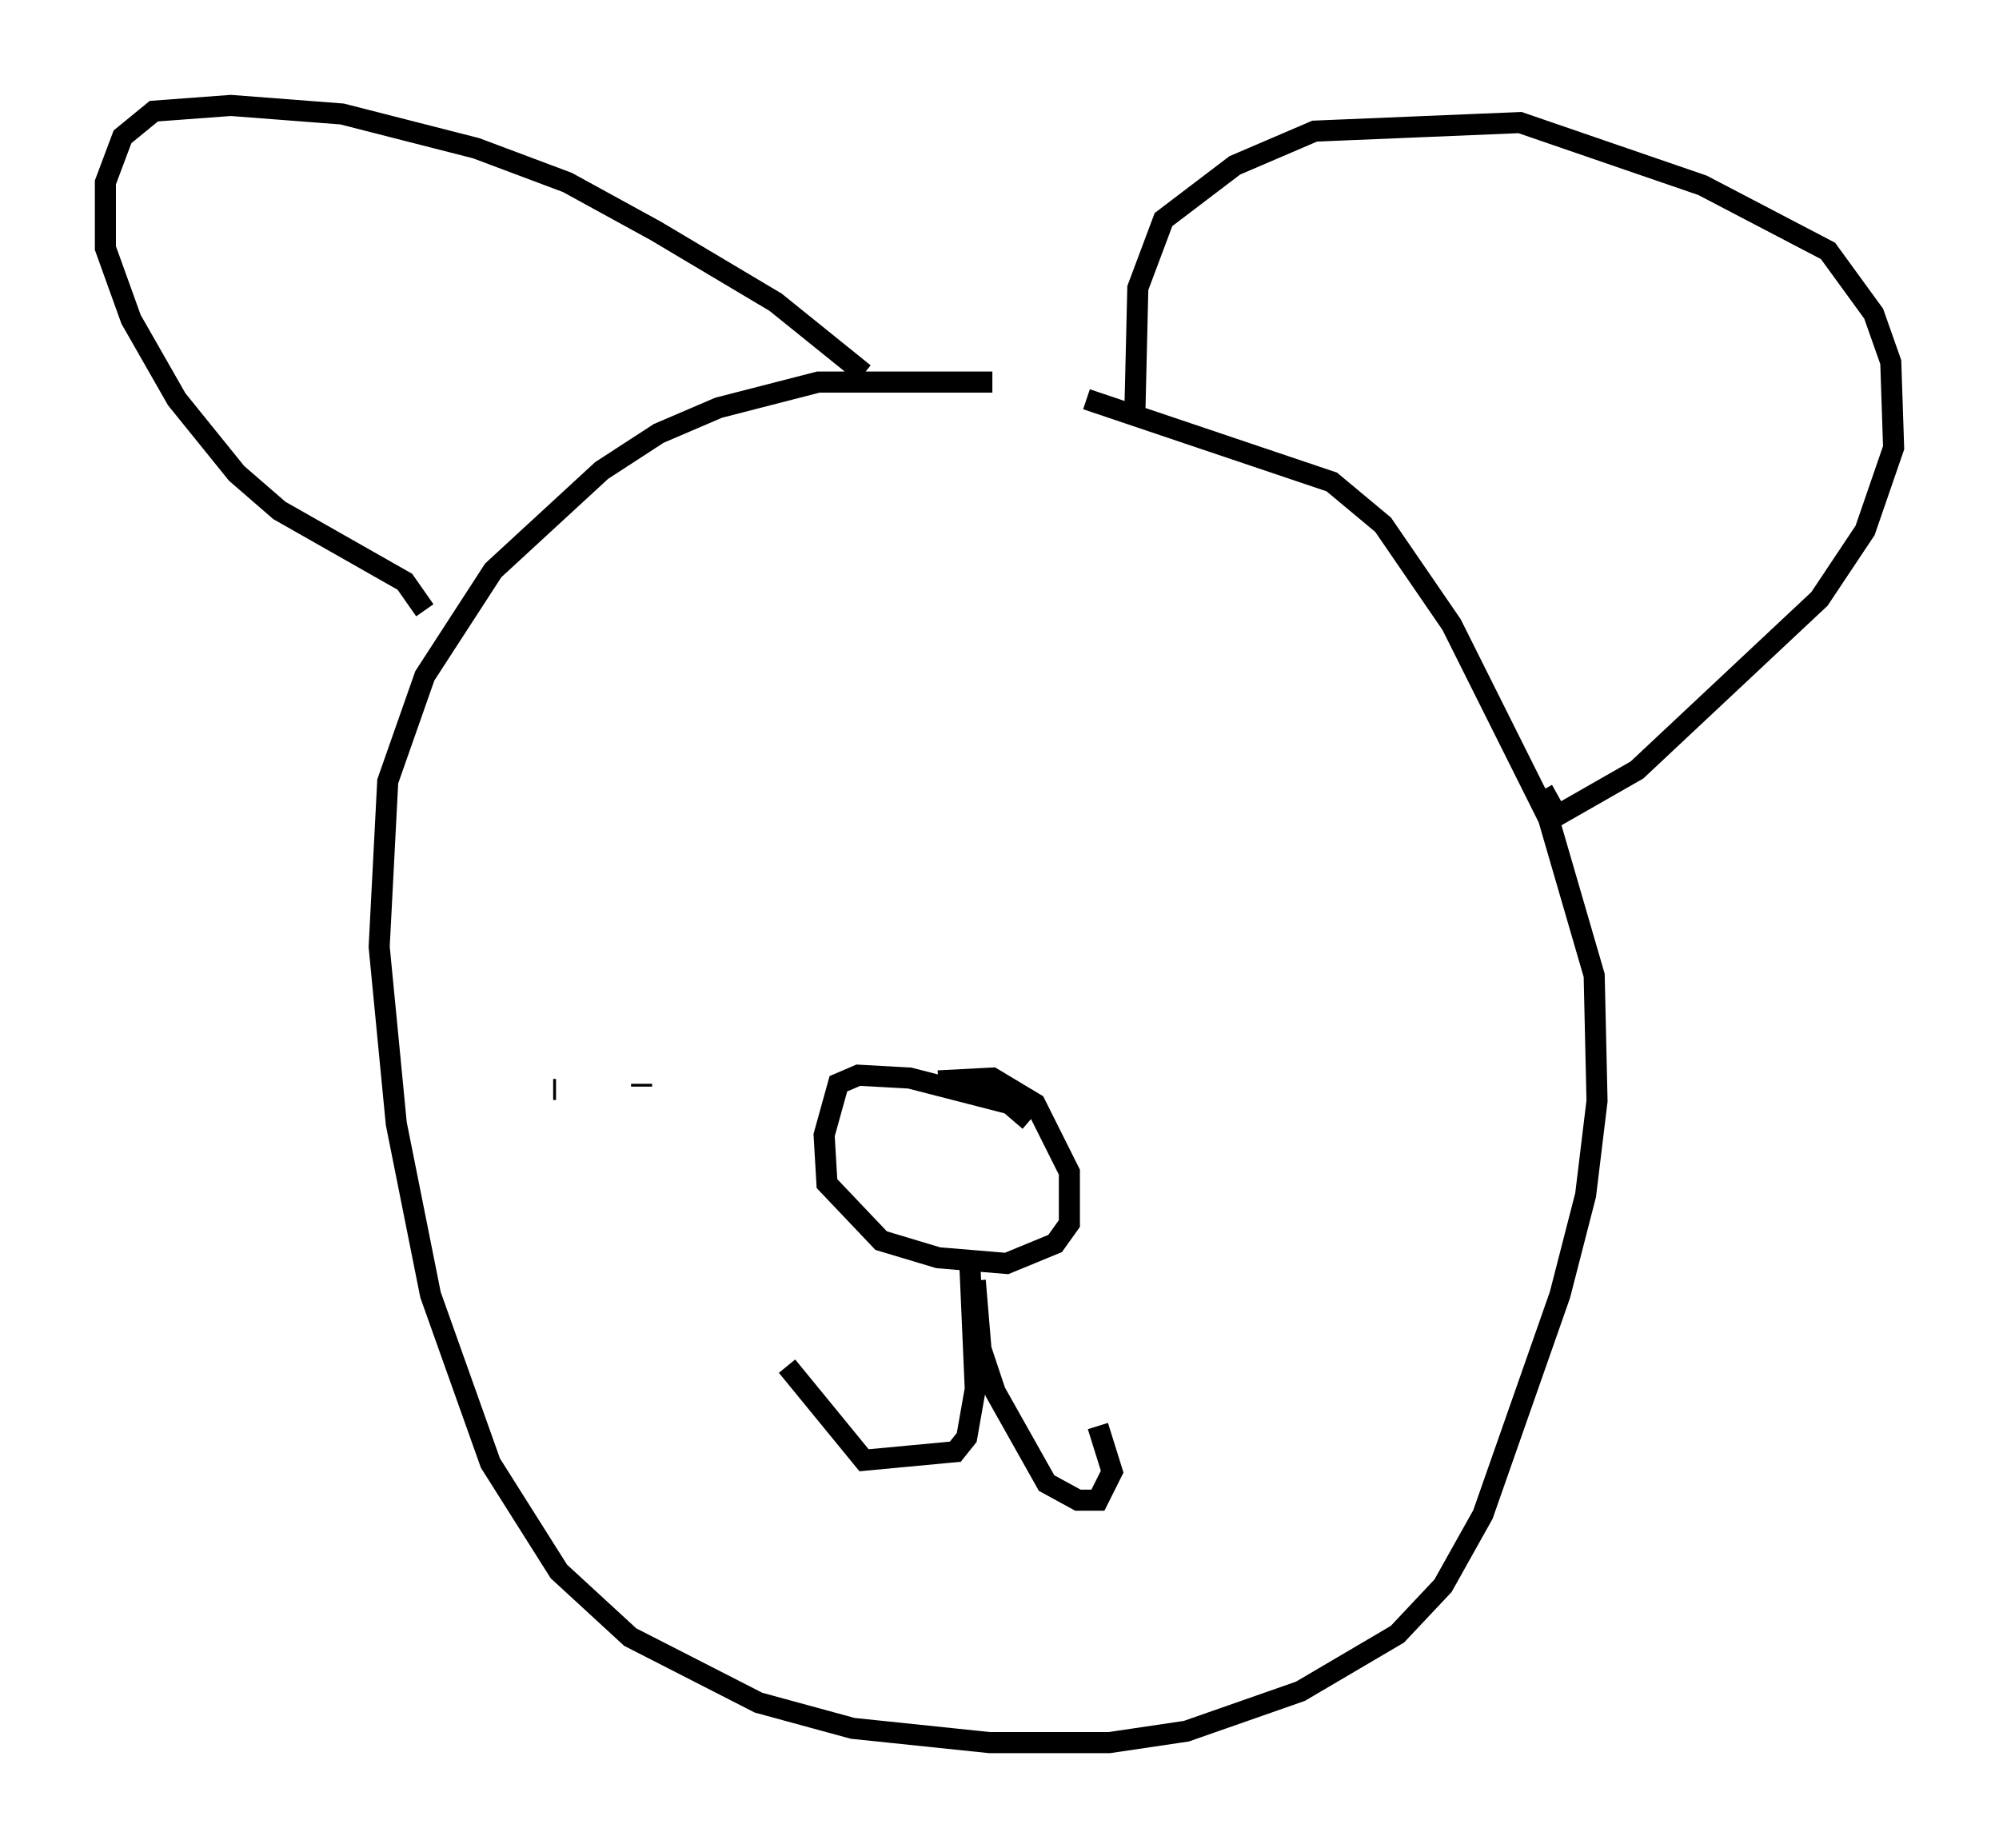<?xml version="1.0" encoding="utf-8" ?>
<svg baseProfile="full" height="87.672" version="1.1" width="94.843" xmlns="http://www.w3.org/2000/svg" xmlns:ev="http://www.w3.org/2001/xml-events" xmlns:xlink="http://www.w3.org/1999/xlink"><defs /><rect fill="white" height="87.672" width="94.843" x="0" y="0" /><path d="M52.631, 19.073 m-5.548, -0.947 l-8.254, 0.0 -4.736, 1.218 l-2.842, 1.218 -2.706, 1.759 l-5.142, 4.736 -3.248, 5.007 l-1.759, 5.007 -0.406, 7.848 l0.812, 8.39 1.624, 8.119 l2.842, 7.984 3.248, 5.142 l3.383, 3.112 6.089, 3.112 l4.465, 1.218 6.495, 0.677 l5.683, 0.0 3.654, -0.541 l5.413, -1.894 4.601, -2.706 l2.165, -2.3 1.894, -3.383 l3.654, -10.419 1.218, -4.736 l0.541, -4.465 -0.135, -5.954 l-2.165, -7.442 -4.601, -9.202 l-3.248, -4.736 -2.436, -2.03 l-11.637, -3.924 m2.3, 0.406 l0.135, -5.683 1.218, -3.248 l3.383, -2.571 3.789, -1.624 l9.743, -0.406 8.66, 2.977 l5.954, 3.112 2.165, 2.977 l0.812, 2.3 0.135, 4.059 l-1.353, 3.924 -2.165, 3.248 l-8.66, 8.119 -3.789, 2.165 l-0.677, -1.218 m-32.205, -19.756 l-4.195, -3.383 -5.683, -3.383 l-4.195, -2.3 -4.33, -1.624 l-6.36, -1.624 -5.277, -0.406 l-3.654, 0.271 -1.488, 1.218 l-0.812, 2.165 0.0, 3.112 l1.218, 3.383 2.165, 3.789 l2.842, 3.518 2.03, 1.759 l5.954, 3.383 0.947, 1.353 m28.687, 24.222 l-0.947, -0.812 -4.736, -1.218 l-2.436, -0.135 -0.947, 0.406 l-0.677, 2.436 0.135, 2.3 l2.571, 2.706 2.706, 0.812 l3.248, 0.271 2.3, -0.947 l0.677, -0.947 0.0, -2.436 l-1.624, -3.248 -2.03, -1.218 l-2.571, 0.135 m1.759, 9.472 l0.271, 3.248 0.677, 2.03 l2.436, 4.33 1.488, 0.812 l0.947, 0.0 0.677, -1.353 l-0.677, -2.165 m-6.089, -7.984 l0.271, 6.225 -0.406, 2.3 l-0.541, 0.677 -4.33, 0.406 l-3.654, -4.465 m-11.096, -13.126 l0.135, 0.0 m1.624, -0.541 l0.0, 0.0 m2.165, 0.271 l0.0, 0.0 m0.0, 0.0 l0.0, 0.0 m0.271, 0.0 l0.0, 0.135 " fill="none" stroke="black" stroke-width="1" /></svg>